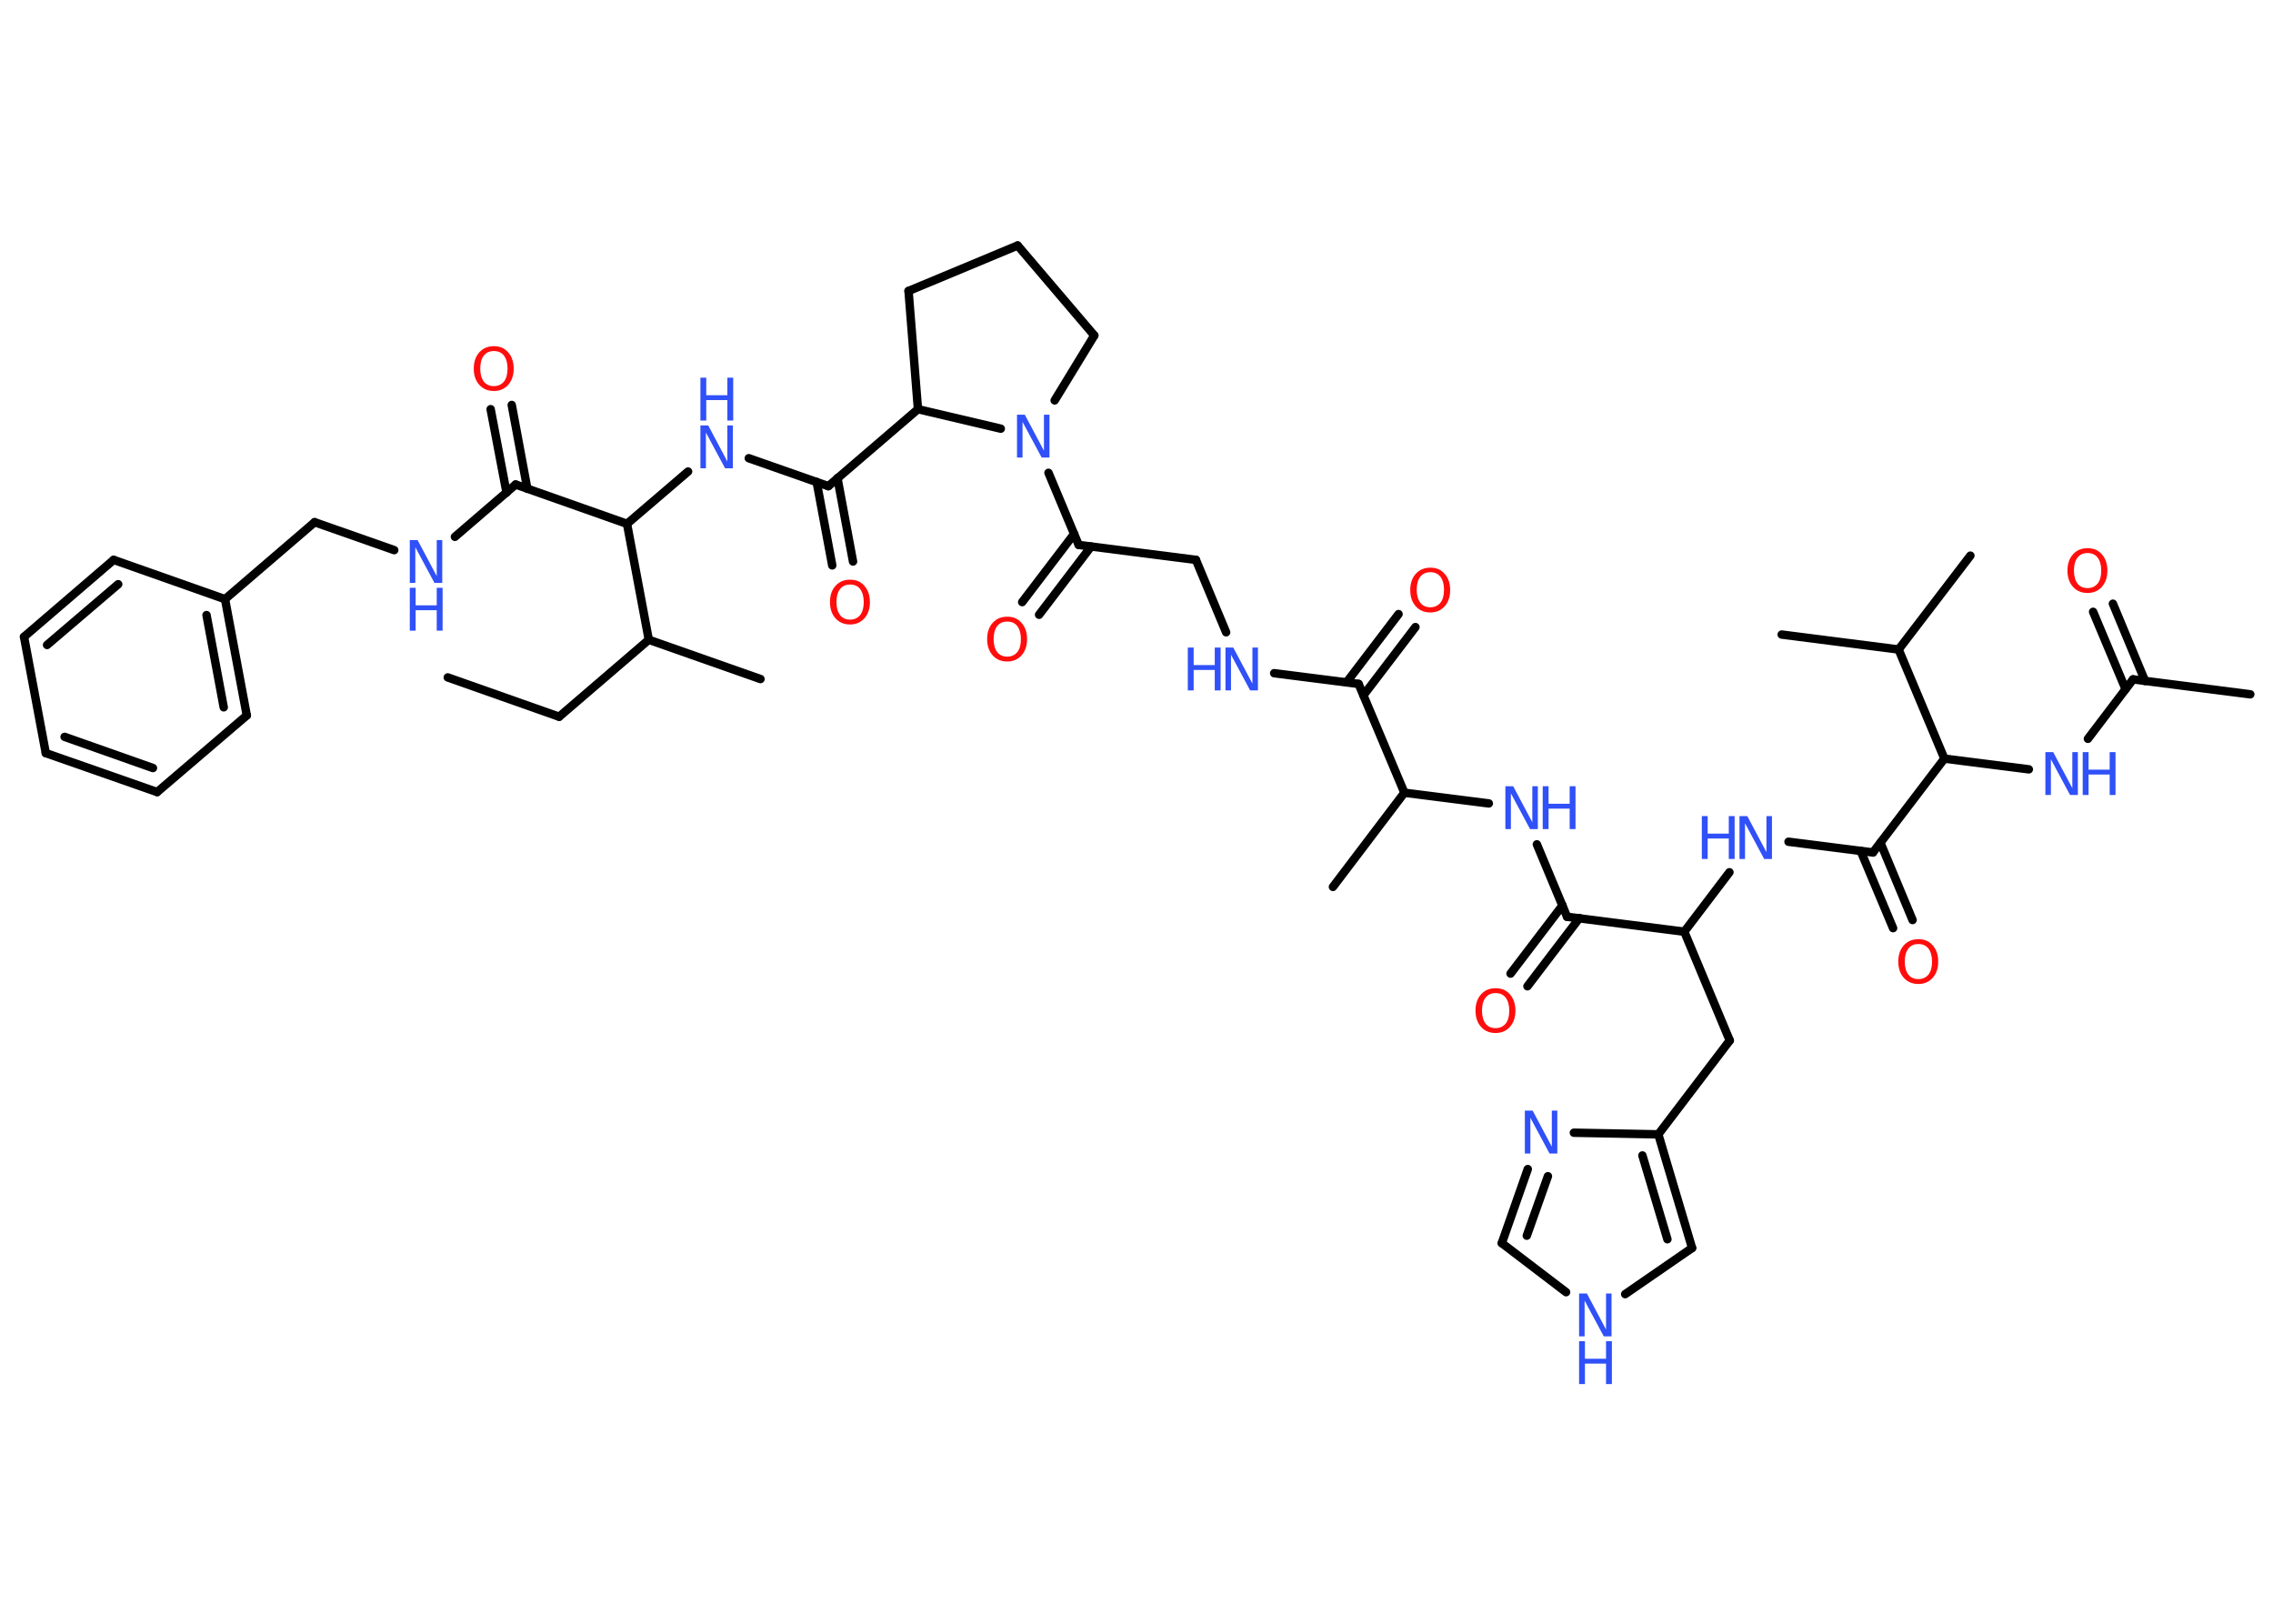 <?xml version='1.0' encoding='UTF-8'?>
<!DOCTYPE svg PUBLIC "-//W3C//DTD SVG 1.1//EN" "http://www.w3.org/Graphics/SVG/1.1/DTD/svg11.dtd">
<svg version='1.2' xmlns='http://www.w3.org/2000/svg' xmlns:xlink='http://www.w3.org/1999/xlink' width='70.0mm' height='50.0mm' viewBox='0 0 70.0 50.0'>
  <desc>Generated by the Chemistry Development Kit (http://github.com/cdk)</desc>
  <g stroke-linecap='round' stroke-linejoin='round' stroke='#000000' stroke-width='.26' fill='#3050F8'>
    <rect x='.0' y='.0' width='70.0' height='50.0' fill='#FFFFFF' stroke='none'/>
    <g id='mol1' class='mol'>
      <line id='mol1bnd1' class='bond' x1='13.79' y1='20.86' x2='17.22' y2='22.07'/>
      <line id='mol1bnd2' class='bond' x1='17.22' y1='22.07' x2='19.98' y2='19.7'/>
      <line id='mol1bnd3' class='bond' x1='19.98' y1='19.7' x2='23.42' y2='20.91'/>
      <line id='mol1bnd4' class='bond' x1='19.98' y1='19.7' x2='19.31' y2='16.13'/>
      <line id='mol1bnd5' class='bond' x1='19.31' y1='16.13' x2='21.19' y2='14.52'/>
      <line id='mol1bnd6' class='bond' x1='23.06' y1='14.11' x2='25.51' y2='14.97'/>
      <g id='mol1bnd7' class='bond'>
        <line x1='25.79' y1='14.72' x2='26.27' y2='17.29'/>
        <line x1='25.15' y1='14.84' x2='25.63' y2='17.41'/>
      </g>
      <line id='mol1bnd8' class='bond' x1='25.51' y1='14.97' x2='28.27' y2='12.6'/>
      <line id='mol1bnd9' class='bond' x1='28.27' y1='12.6' x2='27.98' y2='8.96'/>
      <line id='mol1bnd10' class='bond' x1='27.98' y1='8.96' x2='31.34' y2='7.56'/>
      <line id='mol1bnd11' class='bond' x1='31.34' y1='7.56' x2='33.7' y2='10.33'/>
      <line id='mol1bnd12' class='bond' x1='33.7' y1='10.33' x2='32.48' y2='12.33'/>
      <line id='mol1bnd13' class='bond' x1='28.27' y1='12.6' x2='30.82' y2='13.2'/>
      <line id='mol1bnd14' class='bond' x1='32.29' y1='14.56' x2='33.22' y2='16.78'/>
      <g id='mol1bnd15' class='bond'>
        <line x1='33.6' y1='16.83' x2='32.0' y2='18.93'/>
        <line x1='33.08' y1='16.44' x2='31.48' y2='18.54'/>
      </g>
      <line id='mol1bnd16' class='bond' x1='33.22' y1='16.78' x2='36.83' y2='17.24'/>
      <line id='mol1bnd17' class='bond' x1='36.83' y1='17.24' x2='37.76' y2='19.47'/>
      <line id='mol1bnd18' class='bond' x1='39.24' y1='20.73' x2='41.84' y2='21.06'/>
      <g id='mol1bnd19' class='bond'>
        <line x1='41.47' y1='21.01' x2='43.07' y2='18.91'/>
        <line x1='41.99' y1='21.41' x2='43.59' y2='19.31'/>
      </g>
      <line id='mol1bnd20' class='bond' x1='41.84' y1='21.06' x2='43.25' y2='24.41'/>
      <line id='mol1bnd21' class='bond' x1='43.25' y1='24.41' x2='41.05' y2='27.31'/>
      <line id='mol1bnd22' class='bond' x1='43.25' y1='24.41' x2='45.85' y2='24.74'/>
      <line id='mol1bnd23' class='bond' x1='47.33' y1='26.0' x2='48.26' y2='28.23'/>
      <g id='mol1bnd24' class='bond'>
        <line x1='48.64' y1='28.27' x2='47.04' y2='30.37'/>
        <line x1='48.12' y1='27.88' x2='46.52' y2='29.98'/>
      </g>
      <line id='mol1bnd25' class='bond' x1='48.26' y1='28.23' x2='51.87' y2='28.69'/>
      <line id='mol1bnd26' class='bond' x1='51.87' y1='28.69' x2='53.27' y2='32.04'/>
      <line id='mol1bnd27' class='bond' x1='53.27' y1='32.04' x2='51.07' y2='34.93'/>
      <g id='mol1bnd28' class='bond'>
        <line x1='52.11' y1='38.43' x2='51.07' y2='34.93'/>
        <line x1='51.35' y1='38.16' x2='50.58' y2='35.58'/>
      </g>
      <line id='mol1bnd29' class='bond' x1='52.11' y1='38.43' x2='50.05' y2='39.85'/>
      <line id='mol1bnd30' class='bond' x1='48.23' y1='39.79' x2='46.25' y2='38.28'/>
      <g id='mol1bnd31' class='bond'>
        <line x1='47.05' y1='36.0' x2='46.25' y2='38.28'/>
        <line x1='47.67' y1='36.22' x2='47.02' y2='38.05'/>
      </g>
      <line id='mol1bnd32' class='bond' x1='51.07' y1='34.93' x2='48.47' y2='34.88'/>
      <line id='mol1bnd33' class='bond' x1='51.87' y1='28.69' x2='53.26' y2='26.86'/>
      <line id='mol1bnd34' class='bond' x1='55.08' y1='25.92' x2='57.68' y2='26.25'/>
      <g id='mol1bnd35' class='bond'>
        <line x1='57.91' y1='25.95' x2='58.9' y2='28.33'/>
        <line x1='57.3' y1='26.2' x2='58.3' y2='28.58'/>
      </g>
      <line id='mol1bnd36' class='bond' x1='57.68' y1='26.25' x2='59.88' y2='23.36'/>
      <line id='mol1bnd37' class='bond' x1='59.88' y1='23.36' x2='62.48' y2='23.69'/>
      <line id='mol1bnd38' class='bond' x1='64.3' y1='22.75' x2='65.69' y2='20.92'/>
      <line id='mol1bnd39' class='bond' x1='65.69' y1='20.92' x2='69.3' y2='21.38'/>
      <g id='mol1bnd40' class='bond'>
        <line x1='65.46' y1='21.22' x2='64.46' y2='18.84'/>
        <line x1='66.06' y1='20.97' x2='65.07' y2='18.59'/>
      </g>
      <line id='mol1bnd41' class='bond' x1='59.88' y1='23.36' x2='58.47' y2='20.0'/>
      <line id='mol1bnd42' class='bond' x1='58.47' y1='20.0' x2='60.68' y2='17.11'/>
      <line id='mol1bnd43' class='bond' x1='58.47' y1='20.0' x2='54.87' y2='19.54'/>
      <line id='mol1bnd44' class='bond' x1='19.31' y1='16.13' x2='15.88' y2='14.92'/>
      <g id='mol1bnd45' class='bond'>
        <line x1='15.6' y1='15.17' x2='15.11' y2='12.6'/>
        <line x1='16.24' y1='15.05' x2='15.76' y2='12.47'/>
      </g>
      <line id='mol1bnd46' class='bond' x1='15.88' y1='14.92' x2='14.01' y2='16.53'/>
      <line id='mol1bnd47' class='bond' x1='12.14' y1='16.94' x2='9.69' y2='16.08'/>
      <line id='mol1bnd48' class='bond' x1='9.69' y1='16.08' x2='6.93' y2='18.45'/>
      <g id='mol1bnd49' class='bond'>
        <line x1='7.6' y1='22.03' x2='6.93' y2='18.45'/>
        <line x1='6.89' y1='21.78' x2='6.36' y2='18.94'/>
      </g>
      <line id='mol1bnd50' class='bond' x1='7.6' y1='22.03' x2='4.84' y2='24.39'/>
      <g id='mol1bnd51' class='bond'>
        <line x1='1.41' y1='23.19' x2='4.84' y2='24.39'/>
        <line x1='1.99' y1='22.69' x2='4.71' y2='23.65'/>
      </g>
      <line id='mol1bnd52' class='bond' x1='1.41' y1='23.19' x2='.74' y2='19.61'/>
      <g id='mol1bnd53' class='bond'>
        <line x1='3.5' y1='17.24' x2='.74' y2='19.61'/>
        <line x1='3.64' y1='17.99' x2='1.45' y2='19.86'/>
      </g>
      <line id='mol1bnd54' class='bond' x1='6.93' y1='18.45' x2='3.5' y2='17.24'/>
      <g id='mol1atm6' class='atom'>
        <path d='M21.57 13.1h.24l.59 1.11v-1.11h.17v1.32h-.24l-.59 -1.1v1.1h-.17v-1.32z' stroke='none'/>
        <path d='M21.57 11.63h.18v.54h.65v-.54h.18v1.32h-.18v-.63h-.65v.63h-.18v-1.32z' stroke='none'/>
      </g>
      <path id='mol1atm8' class='atom' d='M26.18 18.0q-.2 .0 -.31 .14q-.11 .14 -.11 .4q.0 .25 .11 .4q.11 .14 .31 .14q.19 .0 .31 -.14q.11 -.14 .11 -.4q.0 -.25 -.11 -.4q-.11 -.14 -.31 -.14zM26.18 17.85q.28 .0 .44 .19q.17 .19 .17 .5q.0 .31 -.17 .5q-.17 .19 -.44 .19q-.28 .0 -.45 -.19q-.17 -.19 -.17 -.5q.0 -.31 .17 -.5q.17 -.19 .45 -.19z' stroke='none' fill='#FF0D0D'/>
      <path id='mol1atm13' class='atom' d='M31.32 12.77h.24l.59 1.11v-1.11h.17v1.32h-.24l-.59 -1.1v1.1h-.17v-1.32z' stroke='none'/>
      <path id='mol1atm15' class='atom' d='M31.02 19.14q-.2 .0 -.31 .14q-.11 .14 -.11 .4q.0 .25 .11 .4q.11 .14 .31 .14q.19 .0 .31 -.14q.11 -.14 .11 -.4q.0 -.25 -.11 -.4q-.11 -.14 -.31 -.14zM31.02 18.99q.28 .0 .44 .19q.17 .19 .17 .5q.0 .31 -.17 .5q-.17 .19 -.44 .19q-.28 .0 -.45 -.19q-.17 -.19 -.17 -.5q.0 -.31 .17 -.5q.17 -.19 .45 -.19z' stroke='none' fill='#FF0D0D'/>
      <g id='mol1atm17' class='atom'>
        <path d='M37.74 19.94h.24l.59 1.11v-1.11h.17v1.32h-.24l-.59 -1.1v1.1h-.17v-1.32z' stroke='none'/>
        <path d='M36.58 19.94h.18v.54h.65v-.54h.18v1.32h-.18v-.63h-.65v.63h-.18v-1.32z' stroke='none'/>
      </g>
      <path id='mol1atm19' class='atom' d='M44.05 17.62q-.2 .0 -.31 .14q-.11 .14 -.11 .4q.0 .25 .11 .4q.11 .14 .31 .14q.19 .0 .31 -.14q.11 -.14 .11 -.4q.0 -.25 -.11 -.4q-.11 -.14 -.31 -.14zM44.05 17.48q.28 .0 .44 .19q.17 .19 .17 .5q.0 .31 -.17 .5q-.17 .19 -.44 .19q-.28 .0 -.45 -.19q-.17 -.19 -.17 -.5q.0 -.31 .17 -.5q.17 -.19 .45 -.19z' stroke='none' fill='#FF0D0D'/>
      <g id='mol1atm22' class='atom'>
        <path d='M46.36 24.21h.24l.59 1.11v-1.11h.17v1.32h-.24l-.59 -1.1v1.1h-.17v-1.32z' stroke='none'/>
        <path d='M47.51 24.21h.18v.54h.65v-.54h.18v1.32h-.18v-.63h-.65v.63h-.18v-1.32z' stroke='none'/>
      </g>
      <path id='mol1atm24' class='atom' d='M46.06 30.58q-.2 .0 -.31 .14q-.11 .14 -.11 .4q.0 .25 .11 .4q.11 .14 .31 .14q.19 .0 .31 -.14q.11 -.14 .11 -.4q.0 -.25 -.11 -.4q-.11 -.14 -.31 -.14zM46.06 30.43q.28 .0 .44 .19q.17 .19 .17 .5q.0 .31 -.17 .5q-.17 .19 -.44 .19q-.28 .0 -.45 -.19q-.17 -.19 -.17 -.5q.0 -.31 .17 -.5q.17 -.19 .45 -.19z' stroke='none' fill='#FF0D0D'/>
      <g id='mol1atm29' class='atom'>
        <path d='M48.63 39.83h.24l.59 1.11v-1.11h.17v1.32h-.24l-.59 -1.1v1.1h-.17v-1.32z' stroke='none'/>
        <path d='M48.63 41.3h.18v.54h.65v-.54h.18v1.32h-.18v-.63h-.65v.63h-.18v-1.32z' stroke='none'/>
      </g>
      <path id='mol1atm31' class='atom' d='M46.96 34.2h.24l.59 1.11v-1.11h.17v1.32h-.24l-.59 -1.1v1.1h-.17v-1.32z' stroke='none'/>
      <g id='mol1atm32' class='atom'>
        <path d='M53.57 25.13h.24l.59 1.11v-1.11h.17v1.32h-.24l-.59 -1.1v1.1h-.17v-1.32z' stroke='none'/>
        <path d='M52.41 25.13h.18v.54h.65v-.54h.18v1.32h-.18v-.63h-.65v.63h-.18v-1.32z' stroke='none'/>
      </g>
      <path id='mol1atm34' class='atom' d='M59.08 29.07q-.2 .0 -.31 .14q-.11 .14 -.11 .4q.0 .25 .11 .4q.11 .14 .31 .14q.19 .0 .31 -.14q.11 -.14 .11 -.4q.0 -.25 -.11 -.4q-.11 -.14 -.31 -.14zM59.08 28.92q.28 .0 .44 .19q.17 .19 .17 .5q.0 .31 -.17 .5q-.17 .19 -.44 .19q-.28 .0 -.45 -.19q-.17 -.19 -.17 -.5q.0 -.31 .17 -.5q.17 -.19 .45 -.19z' stroke='none' fill='#FF0D0D'/>
      <g id='mol1atm36' class='atom'>
        <path d='M62.99 23.16h.24l.59 1.11v-1.11h.17v1.32h-.24l-.59 -1.1v1.1h-.17v-1.32z' stroke='none'/>
        <path d='M64.14 23.16h.18v.54h.65v-.54h.18v1.32h-.18v-.63h-.65v.63h-.18v-1.32z' stroke='none'/>
      </g>
      <path id='mol1atm39' class='atom' d='M64.29 17.03q-.2 .0 -.31 .14q-.11 .14 -.11 .4q.0 .25 .11 .4q.11 .14 .31 .14q.19 .0 .31 -.14q.11 -.14 .11 -.4q.0 -.25 -.11 -.4q-.11 -.14 -.31 -.14zM64.29 16.88q.28 .0 .44 .19q.17 .19 .17 .5q.0 .31 -.17 .5q-.17 .19 -.44 .19q-.28 .0 -.45 -.19q-.17 -.19 -.17 -.5q.0 -.31 .17 -.5q.17 -.19 .45 -.19z' stroke='none' fill='#FF0D0D'/>
      <path id='mol1atm44' class='atom' d='M15.21 10.81q-.2 .0 -.31 .14q-.11 .14 -.11 .4q.0 .25 .11 .4q.11 .14 .31 .14q.19 .0 .31 -.14q.11 -.14 .11 -.4q.0 -.25 -.11 -.4q-.11 -.14 -.31 -.14zM15.21 10.66q.28 .0 .44 .19q.17 .19 .17 .5q.0 .31 -.17 .5q-.17 .19 -.44 .19q-.28 .0 -.45 -.19q-.17 -.19 -.17 -.5q.0 -.31 .17 -.5q.17 -.19 .45 -.19z' stroke='none' fill='#FF0D0D'/>
      <g id='mol1atm45' class='atom'>
        <path d='M12.62 16.63h.24l.59 1.11v-1.11h.17v1.32h-.24l-.59 -1.1v1.1h-.17v-1.32z' stroke='none'/>
        <path d='M12.62 18.1h.18v.54h.65v-.54h.18v1.32h-.18v-.63h-.65v.63h-.18v-1.32z' stroke='none'/>
      </g>
    </g>
  </g>
</svg>
